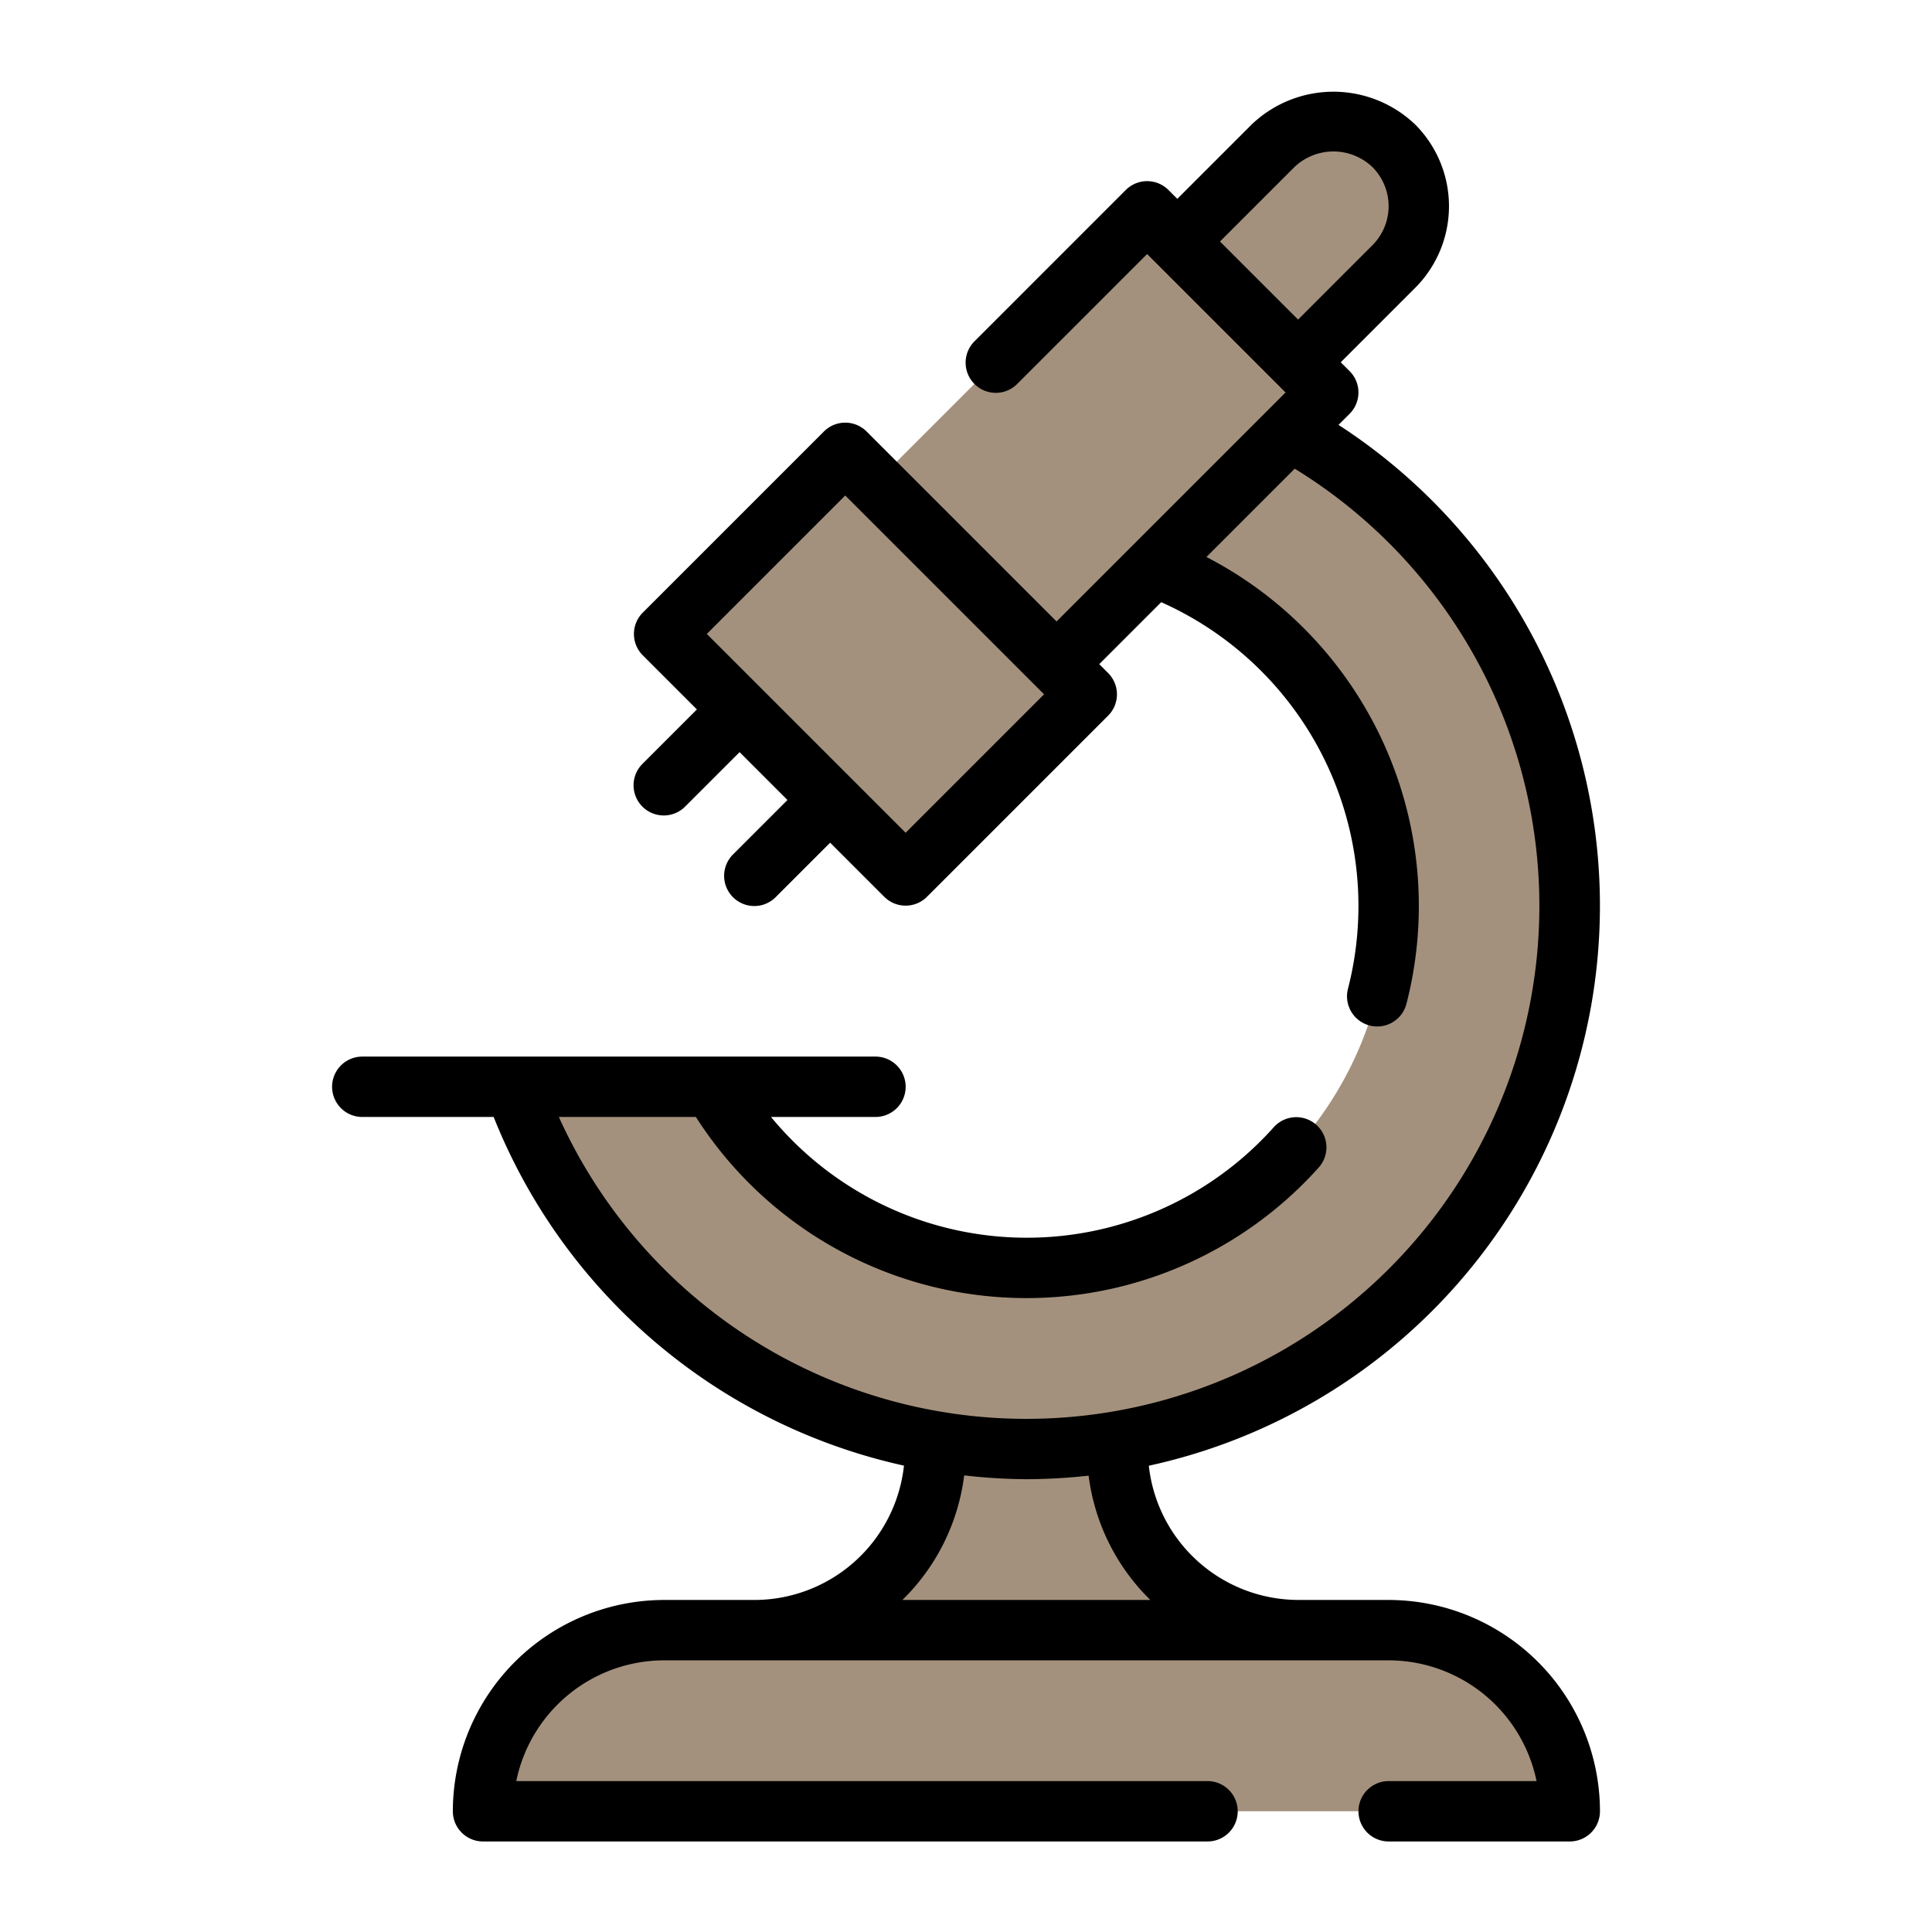 <svg height="512" viewBox="0 0 64 64" width="512" xmlns="http://www.w3.org/2000/svg"><g id="Fill_1" fill="#a4917d" data-name="Fill 1"><path d="m22 54h24a6 6 0 0 1 6 6 0 0 0 0 1 0 0h-36a0 0 0 0 1 0 0 6 6 0 0 1 6-6z"/><path d="m43 54h-18a6.005 6.005 0 0 0 6-6v-.25a18.494 18.494 0 0 0 3 .25 17.521 17.521 0 0 0 3-.26v.26a6.005 6.005 0 0 0 6 6z"/><path d="m42.74 14.26-4.51 4.51a12.001 12.001 0 1 1 -14.63 17.23h-6.57a18 18 0 1 0 25.71-21.74z"/><path d="m24.757 16.343h8.485v11.314h-8.485z" transform="matrix(.707 -.707 .707 .707 -7.062 26.95)"/><path d="m30.136 10.257h12.728v8.485h-12.728z" transform="matrix(.707 -.707 .707 .707 .438 30.056)"/><path d="m43 12 3.172-3.172a2.829 2.829 0 0 0 0-4 2.829 2.829 0 0 0 -4 0l-3.172 3.172z"/></g><g id="Line"><path d="m46 53h-3a4.99 4.99 0 0 1 -4.944-4.446 18.983 18.983 0 0 0 6.284-34.479l.367-.367a.999.999 0 0 0 0-1.414l-.293-.293 2.464-2.464a3.828 3.828 0 0 0 0-5.414 3.92 3.92 0 0 0 -5.414 0l-2.464 2.464-.293-.293a.999.999 0 0 0 -1.414 0l-5 5a1 1 0 1 0 1.414 1.414l4.293-4.293 4.586 4.586-7.586 7.586-6.293-6.293a.999.999 0 0 0 -1.414 0l-6 6a.999.999 0 0 0 0 1.414l1.793 1.793-1.793 1.793a1 1 0 1 0 1.414 1.414l1.793-1.793 1.586 1.586-1.793 1.793a1 1 0 1 0 1.414 1.414l1.793-1.793 1.793 1.793a1.0 1 0 0 0 1.414 0l6-6a.999.999 0 0 0 0-1.414l-.293-.293 2.053-2.053a11.018 11.018 0 0 1 6.187 12.804 1 1 0 1 0 1.937.498 13.013 13.013 0 0 0 -6.626-14.799l2.925-2.925a16.993 16.993 0 1 1 -24.377 21.475h4.539a12.995 12.995 0 0 0 20.639 1.667 1 1 0 0 0 -1.49-1.334 10.973 10.973 0 0 1 -16.66-.333h3.46a1 1 0 0 0 0-2h-17a1 1 0 0 0 0 2h4.352a19.047 19.047 0 0 0 13.592 11.55 4.99 4.99 0 0 1 -4.944 4.45h-3a7.008 7.008 0 0 0 -7 7 1 1 0 0 0 1 1h24a1 1 0 0 0 0-2h-22.899a5.008 5.008 0 0 1 4.899-4h24a5.008 5.008 0 0 1 4.899 4h-4.899a1 1 0 0 0 0 2h6a1 1 0 0 0 1-1 7.008 7.008 0 0 0 -7-7zm-16-25.414-6.586-6.586 4.586-4.586 6.586 6.586zm12.878-22.05a1.871 1.871 0 0 1 2.586 0 1.829 1.829 0 0 1 0 2.586l-2.464 2.464-2.586-2.586zm-12.984 47.464a6.985 6.985 0 0 0 2.046-4.126 18.859 18.859 0 0 0 2.06.126 19.103 19.103 0 0 0 2.062-.117 6.985 6.985 0 0 0 2.044 4.117z"/></g></svg>
